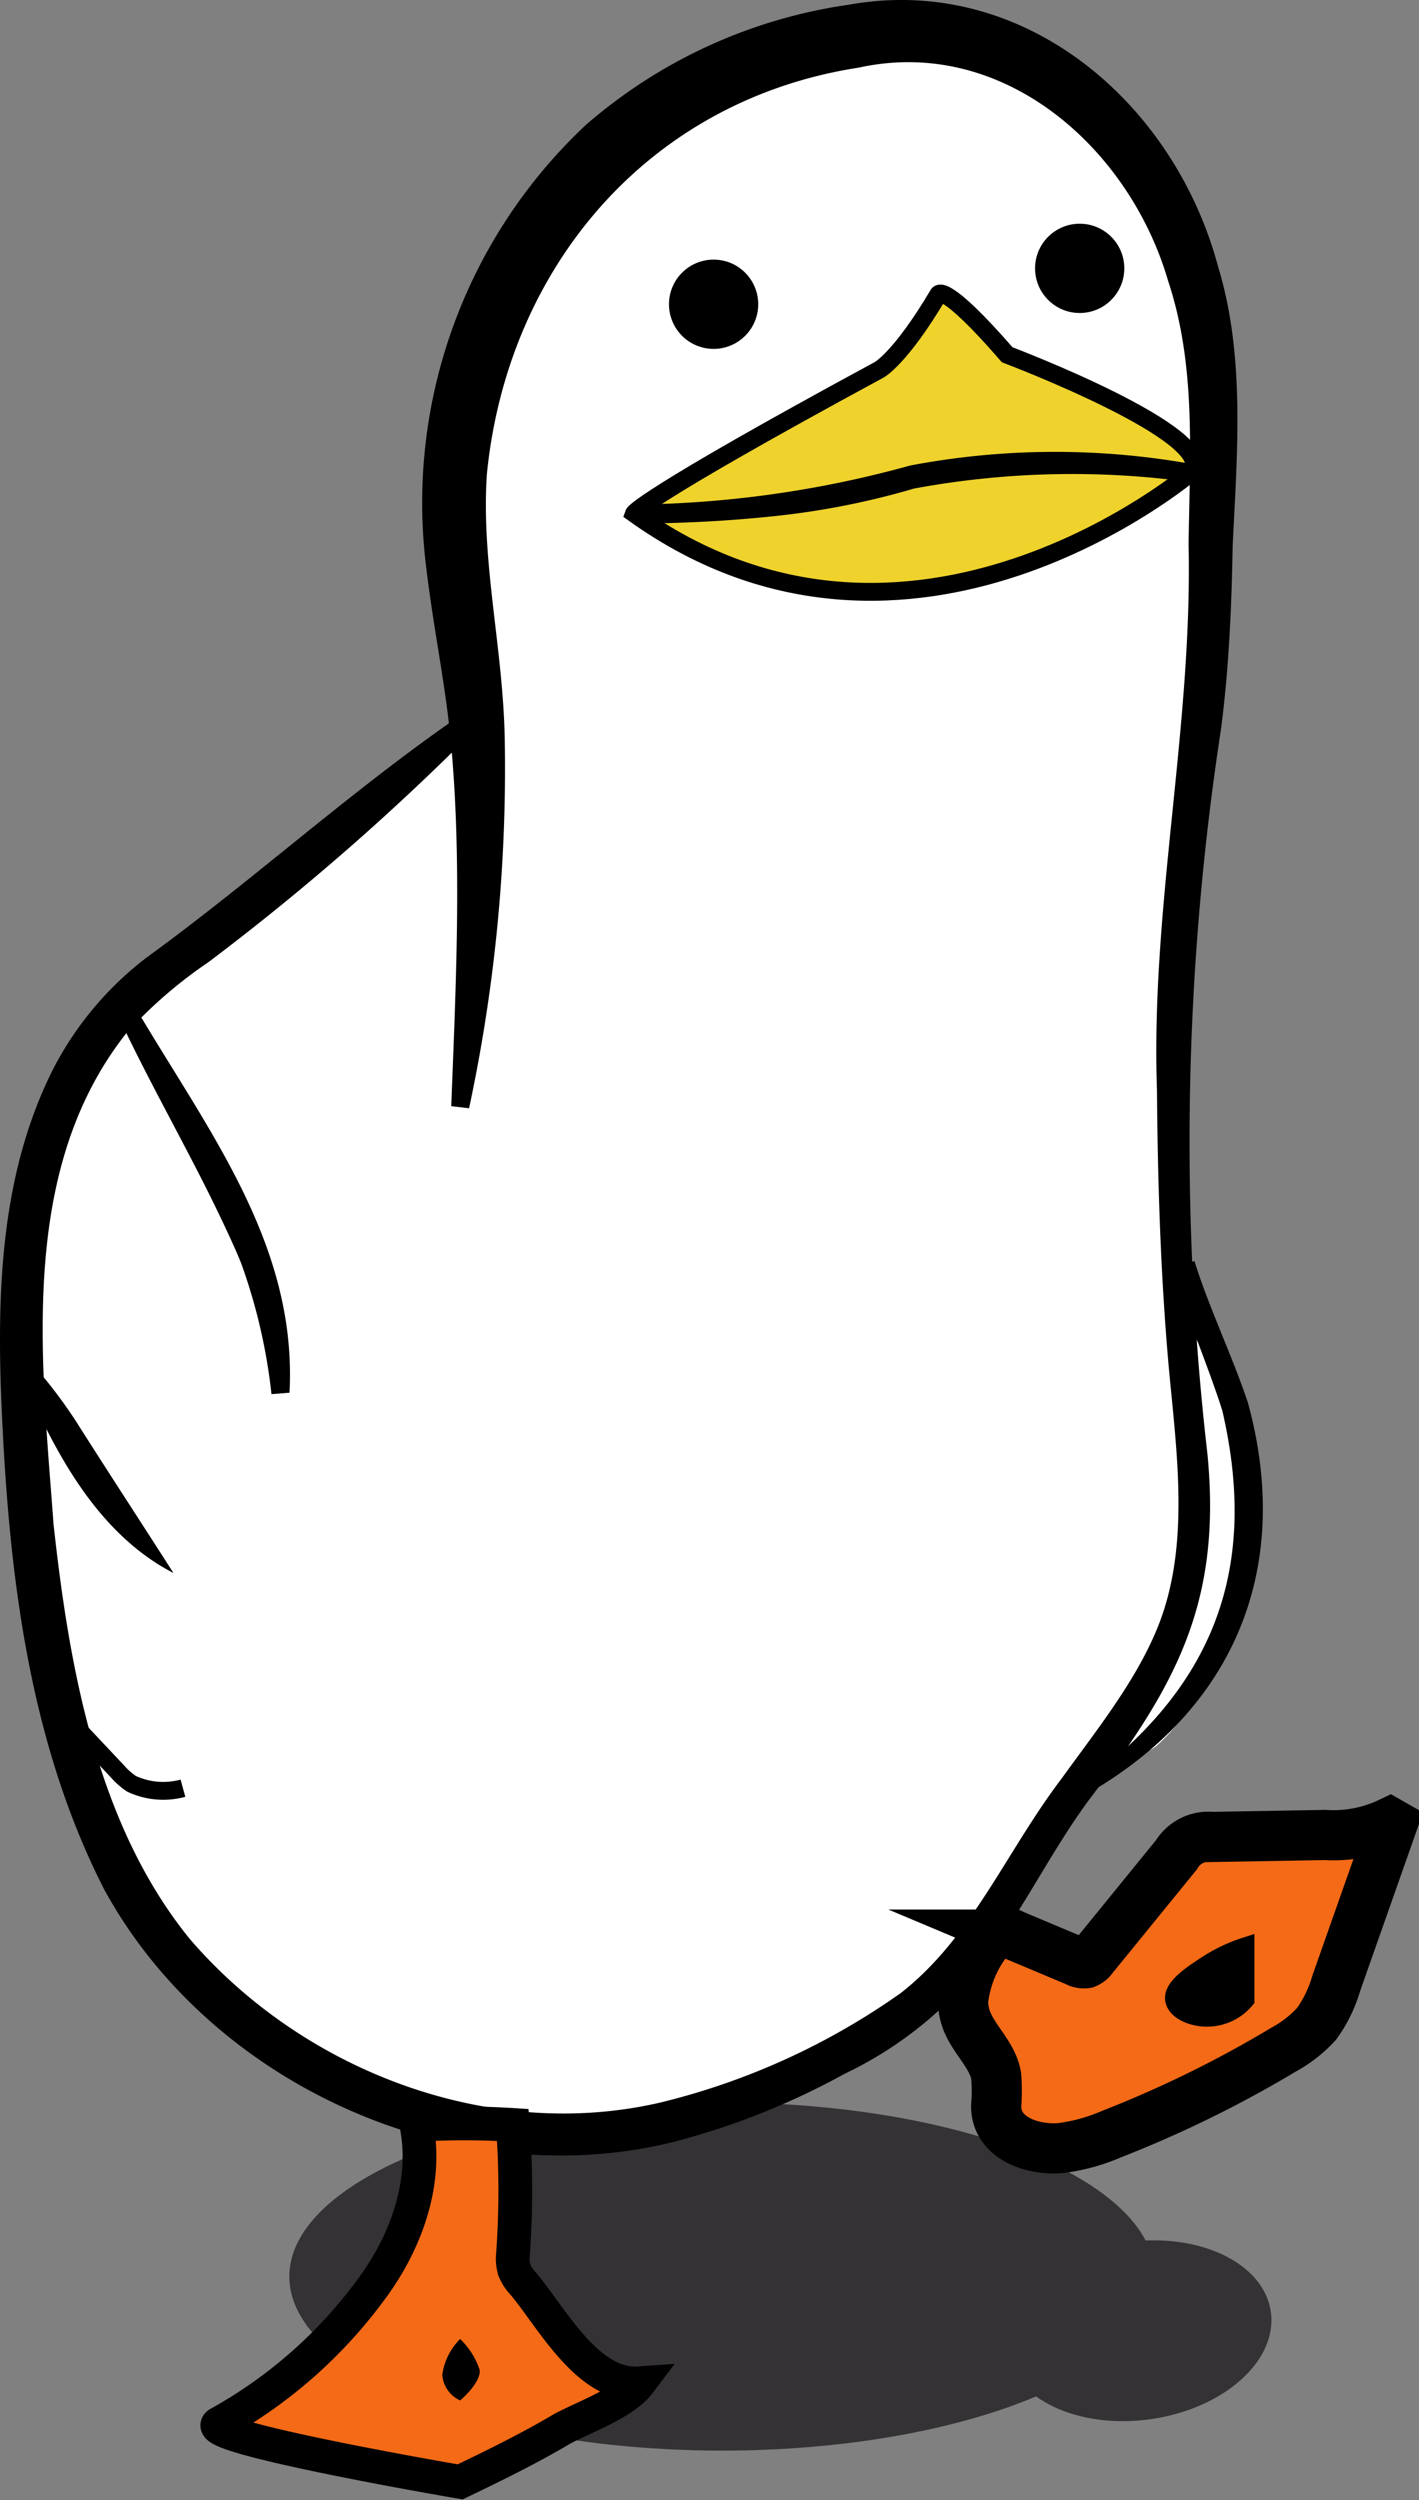 <svg xmlns="http://www.w3.org/2000/svg" viewBox="0 0 79.5 140.02"><rect x="0" y="0" width="79.5" height="140.02" fill="#808080" stroke="none"/><defs><style>.cls-1{fill:#fff;}.cls-2{fill:#343235;}.cls-3,.cls-5,.cls-6{fill:none;stroke:#000;stroke-miterlimit:10;}.cls-4{fill:#f46a16;}.cls-5{stroke-width:2.81px;}.cls-6{stroke-width:1.89px;}.cls-7{fill:#efd32c;}</style></defs><g id="Layer_2" data-name="Layer 2"><g id="Layer_1-2" data-name="Layer 1"><path class="cls-1" d="M65.79,77a9,9,0,0,1,.72,2.74,9.62,9.62,0,0,1,.29,1.57c0,.42-.14.84-.13,1.27a7.15,7.15,0,0,0,.22,1.52,4,4,0,0,1,.17.56c0-.25,0-.08-.14.12a3.94,3.94,0,0,0-.6,3.21,1.44,1.44,0,0,0,1,1A1.68,1.68,0,0,0,69,88.59a1.65,1.65,0,0,0,.43-.69c0-.14.11-.74.05-.43a1.5,1.5,0,0,0-2.89-.8,5.57,5.57,0,0,0-.13,3.47L66.56,89c.13-.26,0,0-.13.1a2.92,2.92,0,0,0-.31.61,1.52,1.52,0,0,0,1,1.85,1.54,1.54,0,0,0,1.85-1l0-.1-.39.66a1.71,1.71,0,0,0,.56-1.94,2.78,2.78,0,0,1,.2-1.65l-2.89-.8c0,.08-.16.76-.06.43l.39-.66-.08.07,1.46-.39h-.09l1,1c-.09-.39.1-.58.3-.9a2.91,2.91,0,0,0,.56-1.62c0-.88-.52-1.65-.34-2.53a9.27,9.27,0,0,0-.38-3.46,9.9,9.9,0,0,0-1-3.2A1.5,1.5,0,0,0,65.79,77Z"/><path class="cls-1" d="M65.93,90.69l-1.65,2.88c-.23.4-.47.8-.74,1.18l-.1.14c-.12.17.05,0,.08-.09a3.47,3.47,0,0,1-.25.29,4.23,4.23,0,0,1-.53.51,1.52,1.52,0,0,0-.44,1.06,1.5,1.5,0,0,0,.44,1.06,1.53,1.53,0,0,0,2.12,0,9.32,9.32,0,0,0,2-2.56l1.69-3A1.52,1.52,0,0,0,68,90.15a1.55,1.55,0,0,0-2.06.54Z"/><ellipse class="cls-2" cx="40.46" cy="127.5" rx="24.25" ry="9.75"/><ellipse class="cls-2" cx="63.78" cy="130.54" rx="7.5" ry="5" transform="translate(-17.93 10.4) rotate(-8.18)"/><path class="cls-1" d="M25.78,62c.94-8.1,1.65-16,.64-24.19C25.88,33.46,25,29,25.65,24.66c1.44-9.11,6.9-17.32,15.56-20.76a37.14,37.14,0,0,1,5.65-1.71C57.17-.07,64.83,7,67.22,16.66c1.33,5.36.56,11.39.56,16.88,0,6.64-1.49,13.3-1.82,19.94a177.19,177.19,0,0,0,.19,20.74c.39,5.89,1.79,12.3-.71,17.92-1.71,3.87-4.78,7.22-7,10.8-3.11,4.93-4.78,8.46-10.12,11.43a40.78,40.78,0,0,1-12.36,4.78C25.65,121,14.65,116.23,8.53,107.87c-4-5.48-6.18-15.47-6.73-22.12C.94,75.28-.41,61.33,9.19,54.32,15.3,49.86,21,44.87,26.78,40"/><path d="M25.28,62c.26-6.82.6-13.6,0-20.23-.29-3.31-1-6.56-1.41-10.07A29,29,0,0,1,32.82,7,28.59,28.59,0,0,1,47.52.27c9.82-1.78,18.26,5.46,20.72,14.65,1.55,5.06,1.06,10.59.82,15.68C69,34,68.85,37.48,68.4,40.88a152.75,152.75,0,0,0-.75,40.58c.8,8.31-1.76,12.94-6.62,19.32-2,2.7-3.47,5.72-5.55,8.6a21.53,21.53,0,0,1-8.15,6.76A41.42,41.42,0,0,1,37.58,120c-12.15,2.93-25.86-3.29-31.79-14.27C1.82,97.89.63,89.11.17,80.46-.2,73.54-.24,66.22,3,59.83a18.56,18.56,0,0,1,5.21-6.2c6.2-4.5,11.79-9.66,18.22-14l.64.77A138.67,138.67,0,0,1,11.66,53.9a25.63,25.63,0,0,0-4.61,4C1,65.6,2.33,76.19,3,85.37c.88,8,2.42,16.81,7.63,23.22C17,116,27.45,120,37.06,117.74a39.43,39.43,0,0,0,13.41-6.12c4-3.13,5.88-7.89,9-12,2-2.77,4.13-5.42,5.36-8.41,1.88-4.57,1.09-9.87.64-14.75-.45-5.13-.61-10.25-.65-15.4-.36-10.26,2-20.34,1.77-30.59.07-5.06.43-10-1.15-14.75C63.28,8.3,56.22,2,48.1,3.79,36.37,5.6,28.44,14.93,27.28,26.53c-.34,5,.93,9.85,1,15a90.79,90.79,0,0,1-2,20.54l-1-.12Z"/><path d="M15.21,78.08A31.64,31.64,0,0,0,13.6,71c-.29-.86-1.4-3.15-1.82-4C10,63.42,8,59.94,6.33,56.27l.89-.47c4.16,7.19,9.45,13.67,9,22.2l-1,.08Z"/><path d="M9.72,88.1c-4.18-2.16-6.56-6.59-8.37-10.74l.85-.52a26.88,26.88,0,0,1,2.05,2.75C6,82.35,7.94,85.32,9.72,88.1Z"/><path class="cls-3" d="M10.25,100.15a4.19,4.19,0,0,1-2.89-.25,4.06,4.06,0,0,1-.76-.67L3.56,96"/><path d="M55.75,116.54c-.62-.07-.58-.75-.44-1.17.75-2.32,1.87-4.77,4.18-5.91a1.61,1.61,0,0,1,1.56.16l-.55.84c-1,.19-1.64,1.51-2.26,2.29a18.86,18.86,0,0,0-2,3.19.53.53,0,0,0-.12-.26.43.43,0,0,0-.32-.14l0,1Z"/><path d="M66.91,70.6c.83,2.67,2.06,5.16,3,7.94,2.61,9.51-.92,17.55-9.53,22.23l-.29-.46C67.81,94.86,70.61,88.19,68.48,79c-.82-2.59-2-5.24-2.8-8l1.23-.37Z"/><path class="cls-4" d="M77.87,102.07l.07.09-3.15,8.94a7.42,7.42,0,0,1-1.1,2.26,7.12,7.12,0,0,1-1.86,1.45,64,64,0,0,1-9.62,4.72,10.42,10.42,0,0,1-2.89.79c-1.53.12-3.61-.57-3.58-2.35a10.75,10.75,0,0,0,0-1.7c-.21-1.24-1.38-2.12-1.73-3.33a3,3,0,0,1-.12-.89,6.76,6.76,0,0,1,1.31-3.28,1.27,1.27,0,0,1,.55-.55,1.25,1.25,0,0,1,.92.14l3.57,1.5a.83.83,0,0,0,.53.1.87.87,0,0,0,.39-.32l4.68-5.75a2.09,2.09,0,0,1,2-1l6.33-.11A7.31,7.31,0,0,0,77.87,102.07Z"/><path class="cls-5" d="M77.87,102.07a7.31,7.31,0,0,1-3.63.7l-6.33.11a2.09,2.09,0,0,0-2,1l-4.68,5.75a.87.87,0,0,1-.39.32.83.83,0,0,1-.53-.1l-3.57-1.5a1.25,1.25,0,0,0-.92-.14,1.27,1.27,0,0,0-.55.55,6.76,6.76,0,0,0-1.31,3.28,3,3,0,0,0,.12.89c.35,1.21,1.52,2.09,1.73,3.33a10.75,10.75,0,0,1,0,1.7c0,1.78,2,2.47,3.58,2.35a10.42,10.42,0,0,0,2.89-.79,64,64,0,0,0,9.62-4.72,7.12,7.12,0,0,0,1.86-1.45,7.42,7.42,0,0,0,1.1-2.26l3.15-8.94Z"/><path d="M69.78,109v3a2.8,2.8,0,0,1-2,1c-.82,0-1.89-.37-2-1s1-1.43,1.88-2A8.91,8.91,0,0,1,69.78,109Z"/><path class="cls-3" d="M67.78,113a2.8,2.8,0,0,0,2-1v-3a8.91,8.91,0,0,0-2.12,1c-.88.57-2,1.3-1.88,2S67,113.06,67.78,113Z"/><path class="cls-4" d="M29.34,128c1.59,1.88,3.62,5.8,6.49,5.6-.82,1.08-3,1.87-4.26,2.53-1.91,1-3.85,2-5.79,2.95,0,0-15-2.56-13.5-3.28a26.5,26.5,0,0,0,8.44-7.4c2-2.65,3.26-6.05,2.61-9.31a42.28,42.28,0,0,1,5.4,0,49,49,0,0,1,0,7.37,2.31,2.31,0,0,0,.08.74A2.36,2.36,0,0,0,29.34,128Z"/><path class="cls-6" d="M25.78,139s-15-2.56-13.5-3.28a26.5,26.5,0,0,0,8.44-7.4c2-2.65,3.26-6.05,2.61-9.31a42.28,42.28,0,0,1,5.4,0,49,49,0,0,1,0,7.37,2.31,2.31,0,0,0,.08.74,2.36,2.36,0,0,0,.49.76c1.59,1.88,3.62,5.8,6.49,5.6-.82,1.08-3,1.87-4.26,2.53C29.66,137.12,27.72,138.07,25.78,139Z"/><path d="M24.78,133a3.49,3.49,0,0,1,1-2,4.27,4.27,0,0,1,1.09,1.72c.1.72-1.09,1.72-1.09,1.72A1.71,1.71,0,0,1,24.78,133Z"/><path class="cls-7" d="M56.43,19.87s11.91,4.5,10.33,6.57c0,0-15.76,13.4-31.24,2.32,0,0,.27-.75,13.74-8,0,0,1.19-.64,3.31-4.22C52.57,16.49,52.84,15.74,56.43,19.87Z"/><path class="cls-3" d="M52.57,16.49c-2.12,3.58-3.31,4.22-3.31,4.22C35.79,28,35.52,28.76,35.52,28.76,51,39.84,66.76,26.44,66.76,26.44c1.58-2.07-10.33-6.57-10.33-6.57C52.84,15.74,52.57,16.49,52.57,16.49Z"/><circle id="eye2" cx="39.98" cy="17.04" r="2.5"/><circle id="eye1" cx="60.49" cy="15.03" r="2.5"/><path d="M35.51,28.26A60,60,0,0,0,51,26.07,43.53,43.53,0,0,1,66.84,26l-.16,1a48.59,48.59,0,0,0-15.46.36,44,44,0,0,1-7.77,1.54,75,75,0,0,1-7.92.42l0-1Z"/></g></g></svg>
